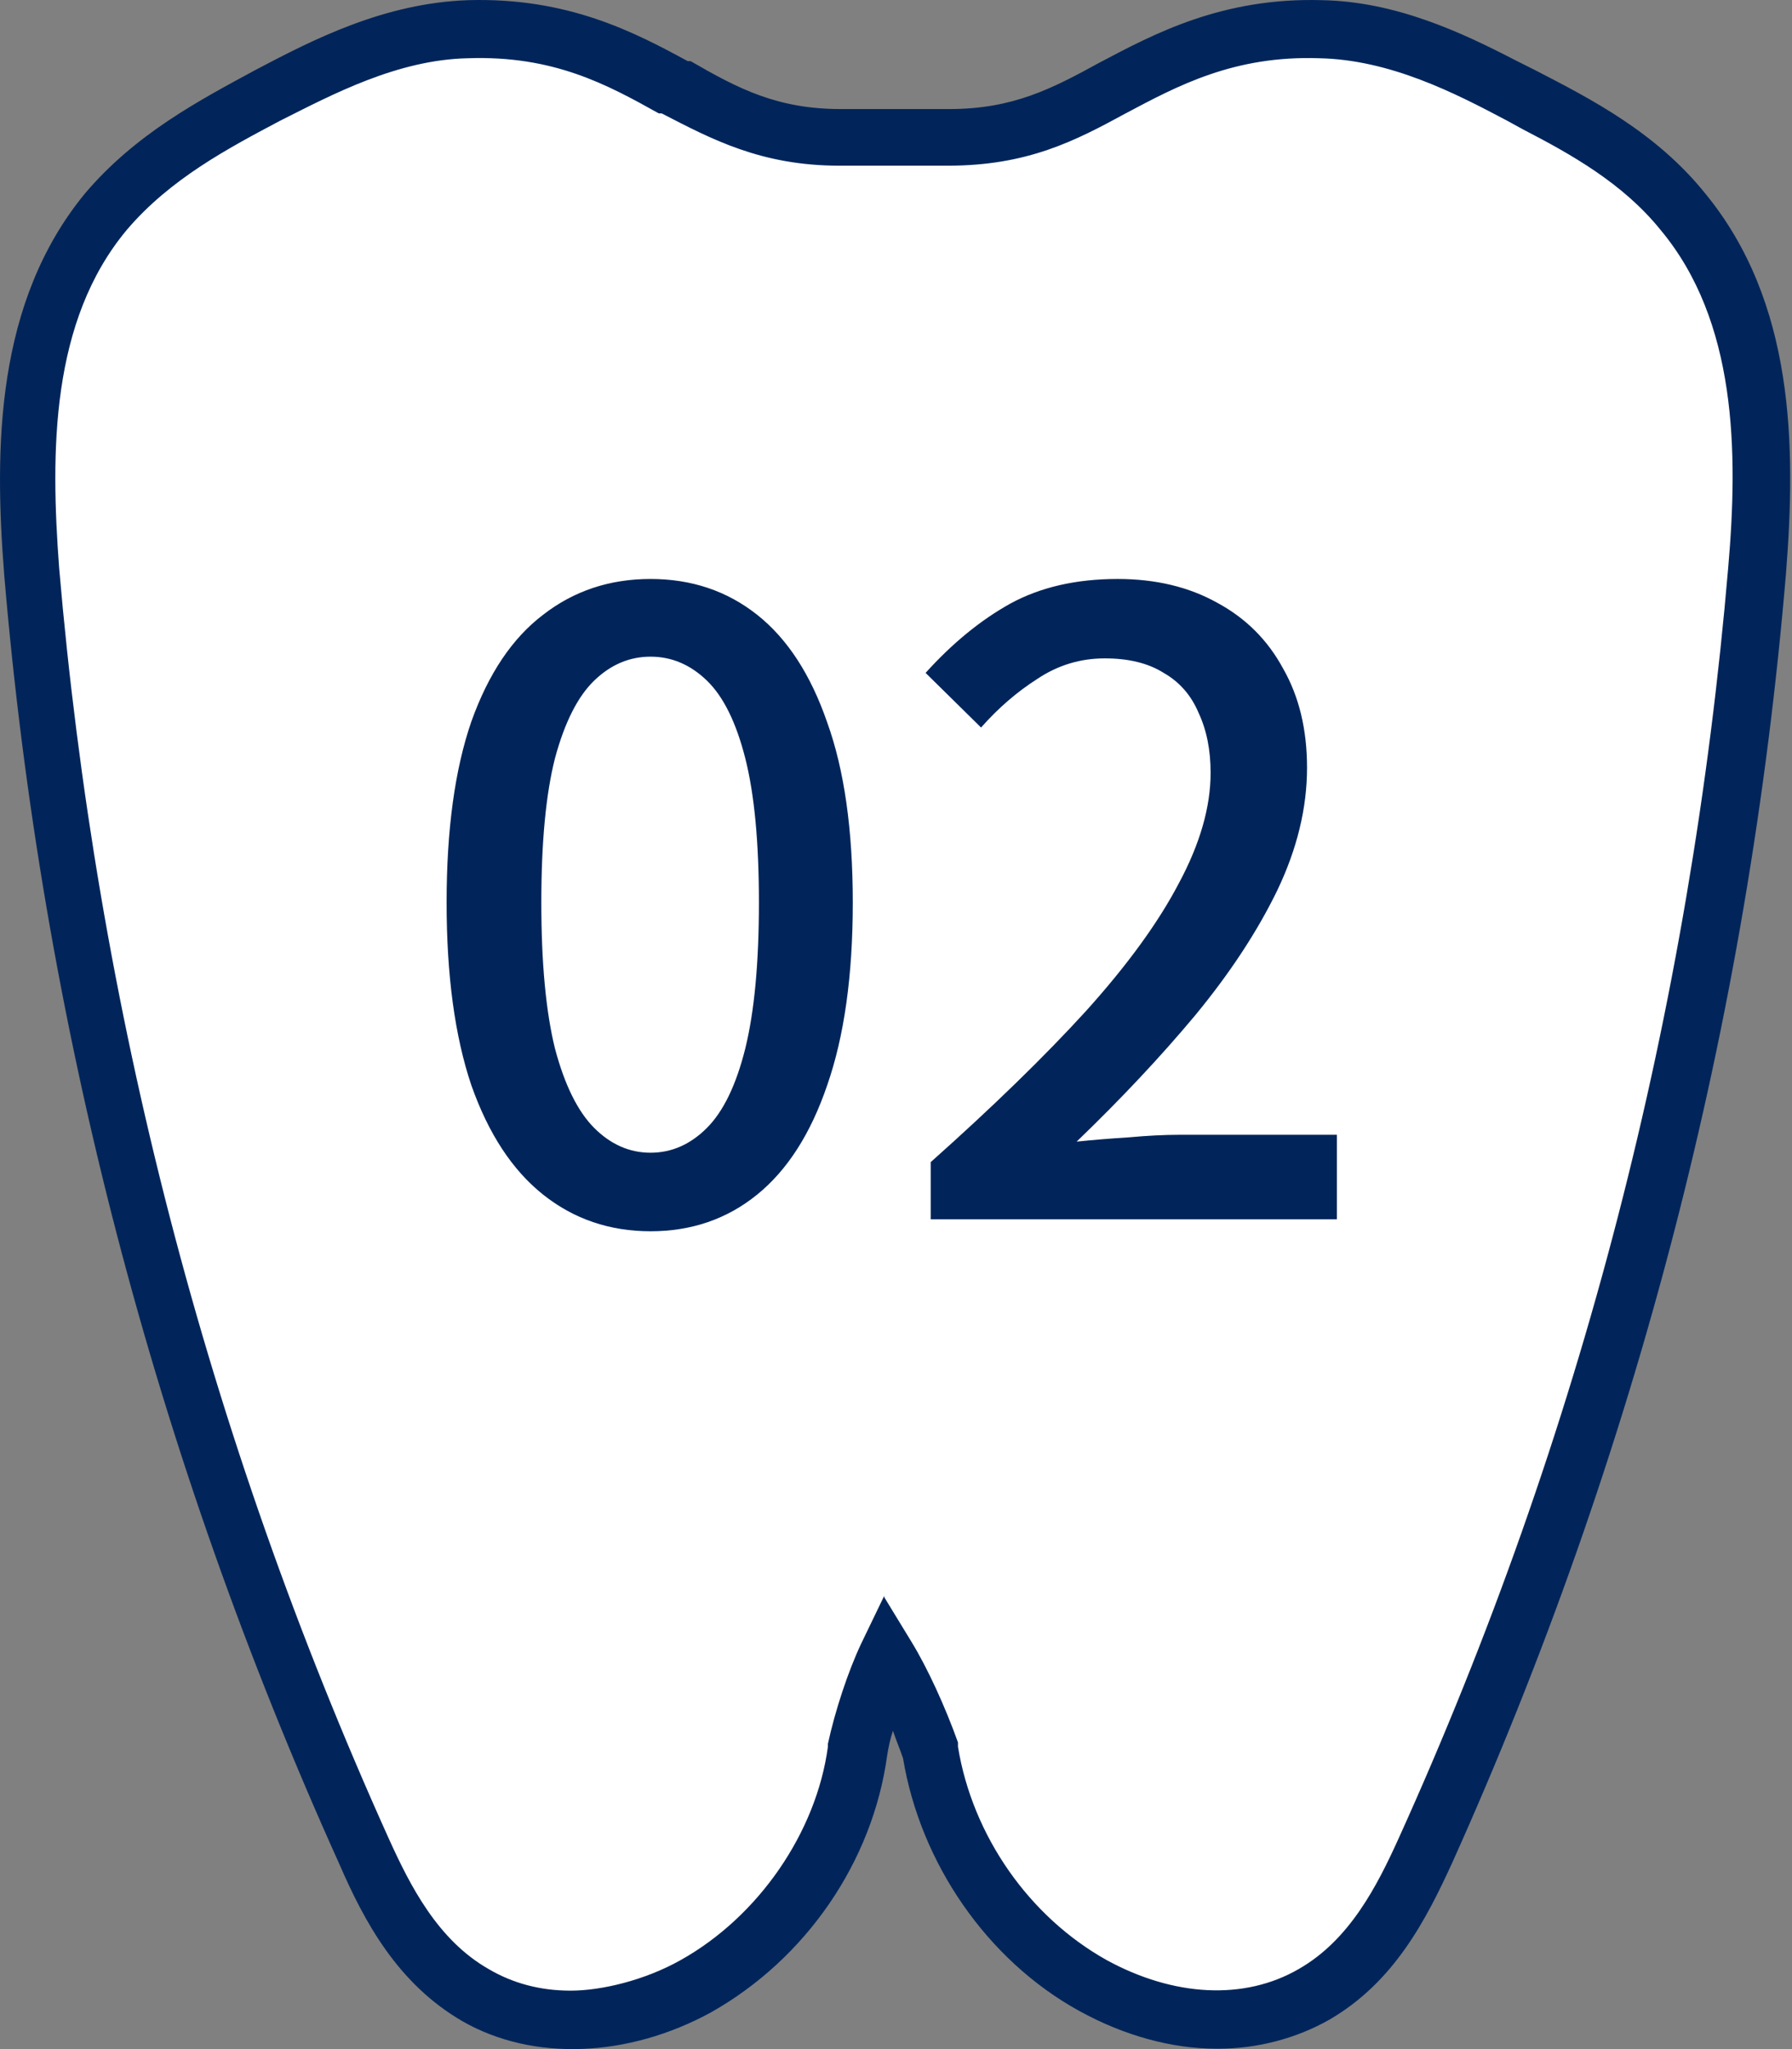 <svg width="105" height="120" viewBox="0 0 105 120" fill="none" xmlns="http://www.w3.org/2000/svg">
<rect x="0" y="0" width="105" height="120" fill="#808080" stroke="none"/>
<g clip-path="url(#clip0_1_342)">
<path d="M89.227 5.606C85.976 3.892 81.993 1.852 77.441 1.688C72.077 1.525 68.419 3.402 65.249 5.116C62.323 6.667 59.803 8.054 55.658 8.054H49.236C45.01 8.054 42.49 6.748 39.645 5.116C36.556 3.484 32.98 1.525 27.534 1.688C23.063 1.852 18.999 3.892 15.829 5.606C12.659 7.238 9.001 9.115 6.319 12.38C1.361 18.256 1.361 26.335 1.93 33.436C4.124 59.47 10.627 84.689 21.356 108.438C22.738 111.539 24.526 114.967 27.859 116.844C29.566 117.823 31.517 118.313 33.549 118.313C35.581 118.313 38.426 117.66 40.783 116.354C45.904 113.498 49.561 108.111 50.293 102.562C50.699 100.603 51.431 98.481 52.081 97.094C52.894 98.399 53.869 100.603 54.601 102.643C55.495 108.356 59.071 113.579 64.111 116.354C68.5 118.803 73.296 118.966 77.035 116.844C80.449 114.885 82.156 111.457 83.537 108.438C94.267 84.689 100.769 59.389 102.964 33.436C103.533 26.335 103.533 18.256 98.656 12.38C95.974 9.115 92.316 7.238 89.146 5.606H89.227Z" fill="white"/>
<path d="M38.118 72.106C35.718 72.106 33.618 71.389 31.818 69.956C30.018 68.522 28.618 66.389 27.618 63.556C26.651 60.689 26.168 57.122 26.168 52.856C26.168 48.589 26.651 45.056 27.618 42.256C28.618 39.456 30.018 37.372 31.818 36.006C33.618 34.606 35.718 33.906 38.118 33.906C40.518 33.906 42.602 34.606 44.368 36.006C46.135 37.406 47.502 39.506 48.468 42.306C49.468 45.072 49.968 48.589 49.968 52.856C49.968 57.122 49.468 60.689 48.468 63.556C47.502 66.389 46.135 68.522 44.368 69.956C42.602 71.389 40.518 72.106 38.118 72.106ZM38.118 67.506C39.352 67.506 40.452 67.022 41.418 66.056C42.385 65.089 43.135 63.539 43.668 61.406C44.202 59.239 44.468 56.389 44.468 52.856C44.468 49.322 44.202 46.506 43.668 44.406C43.135 42.306 42.385 40.789 41.418 39.856C40.452 38.922 39.352 38.456 38.118 38.456C36.885 38.456 35.785 38.922 34.818 39.856C33.852 40.789 33.085 42.306 32.518 44.406C31.985 46.506 31.718 49.322 31.718 52.856C31.718 56.389 31.985 59.239 32.518 61.406C33.085 63.539 33.852 65.089 34.818 66.056C35.785 67.022 36.885 67.506 38.118 67.506ZM54.534 71.406V68.056C58.167 64.822 61.2 61.872 63.634 59.206C66.067 56.506 67.884 54.006 69.084 51.706C70.317 49.406 70.934 47.256 70.934 45.256C70.934 43.922 70.701 42.756 70.234 41.756C69.8 40.722 69.117 39.939 68.184 39.406C67.284 38.839 66.134 38.556 64.734 38.556C63.3 38.556 61.984 38.956 60.784 39.756C59.584 40.522 58.484 41.472 57.484 42.606L54.234 39.406C55.8 37.672 57.45 36.322 59.184 35.356C60.95 34.389 63.05 33.906 65.484 33.906C67.717 33.906 69.667 34.372 71.334 35.306C73.001 36.206 74.284 37.489 75.184 39.156C76.117 40.789 76.584 42.722 76.584 44.956C76.584 47.322 76.001 49.722 74.834 52.156C73.667 54.556 72.067 56.989 70.034 59.456C68.001 61.889 65.684 64.356 63.084 66.856C64.05 66.756 65.067 66.672 66.134 66.606C67.234 66.506 68.217 66.456 69.084 66.456H78.334V71.406H54.534Z" fill="#01255A"/>
<path d="M71.287 119.978C68.662 119.978 65.868 119.213 63.243 117.768C57.824 114.792 53.929 109.095 52.913 102.974C52.744 102.464 52.49 101.868 52.321 101.358C52.151 101.868 52.066 102.294 51.982 102.804C51.135 109.01 47.24 114.707 41.652 117.853C36.826 120.489 31.237 120.744 27.088 118.363C23.278 116.152 21.331 112.496 19.891 109.18C9.054 85.204 2.449 59.782 0.248 33.679C-0.345 26.197 -0.26 17.695 4.989 11.318C7.953 7.832 11.678 5.877 14.98 4.091C18.367 2.306 22.516 0.18 27.427 0.01C33.27 -0.16 37.164 1.88 40.297 3.581H40.467C43.261 5.196 45.547 6.387 49.272 6.387H55.623C59.348 6.387 61.634 5.196 64.428 3.666C67.646 1.966 71.626 -0.16 77.468 0.01C81.786 0.095 85.596 1.88 88.729 3.496L89.915 4.091C93.217 5.792 97.027 7.747 99.906 11.318C105.155 17.695 105.24 26.112 104.647 33.594C102.446 59.782 95.842 85.204 85.088 109.095C83.564 112.411 81.701 116.067 77.891 118.278C75.944 119.383 73.658 119.978 71.372 119.978H71.287ZM51.812 93.536L53.421 96.172C54.353 97.702 55.369 99.913 56.131 102.038V102.294C56.977 107.48 60.28 112.241 64.852 114.792C68.747 116.918 72.896 117.173 76.113 115.302C79.077 113.602 80.685 110.456 81.956 107.65C92.624 84.098 99.059 59.102 101.261 33.254C101.853 26.452 101.769 18.8 97.281 13.444C95.08 10.723 92.031 9.022 89.237 7.577L88.306 7.067C85.258 5.451 81.448 3.496 77.299 3.411C72.303 3.241 69.001 5.026 65.953 6.642C62.989 8.257 60.195 9.703 55.538 9.703H49.188C44.615 9.703 41.737 8.172 38.773 6.642H38.604C35.556 4.941 32.423 3.241 27.427 3.411C23.278 3.496 19.468 5.537 16.42 7.067C13.372 8.682 9.985 10.468 7.445 13.444C2.957 18.8 2.957 26.452 3.465 33.254C5.667 59.016 12.102 84.013 22.77 107.65C24.04 110.456 25.649 113.602 28.613 115.302C30.052 116.152 31.661 116.577 33.439 116.577C35.217 116.577 37.757 115.982 39.874 114.792C44.446 112.241 47.833 107.31 48.51 102.294V102.123C48.934 100.168 49.696 97.872 50.458 96.257L51.812 93.451V93.536Z" fill="#01255A"/>
</g>
<defs>
<clipPath id="clip0_1_342">
<rect width="104.895" height="120" fill="white"/>
</clipPath>
</defs>
</svg>
